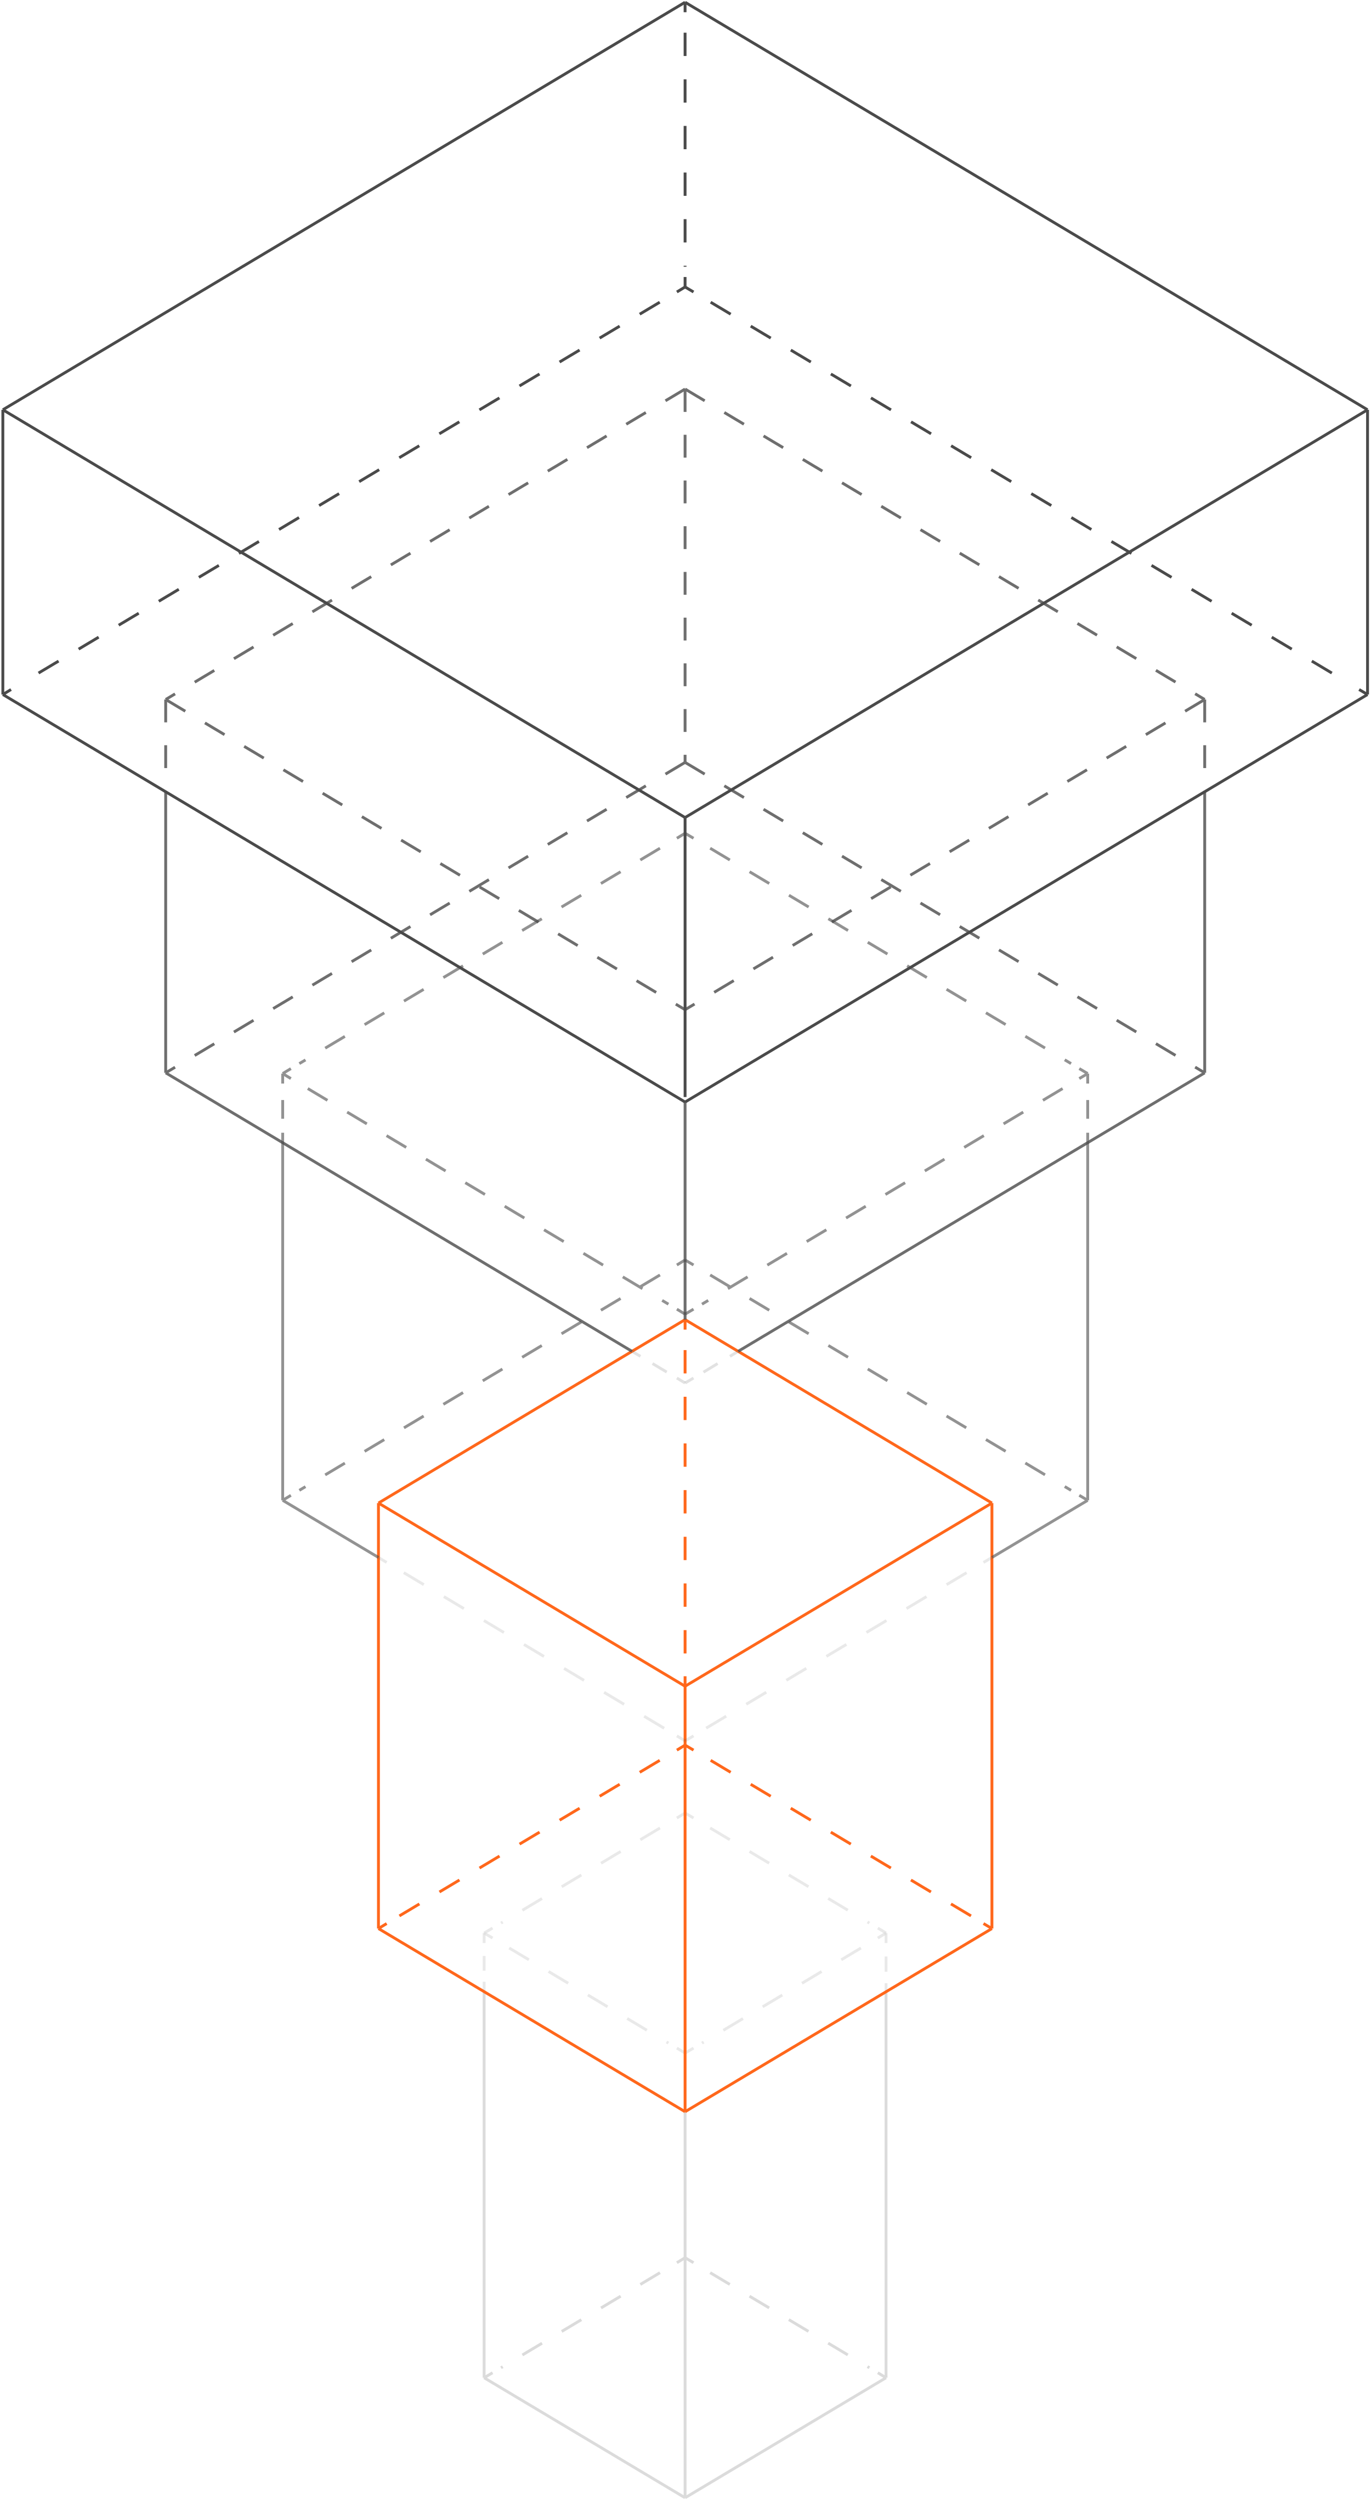 <?xml version="1.0" encoding="UTF-8" standalone="no"?>
<svg width="480px" height="875px" viewBox="0 0 480 875" version="1.1" xmlns="http://www.w3.org/2000/svg" xmlns:xlink="http://www.w3.org/1999/xlink">
    <!-- Generator: Sketch 46.2 (44496) - http://www.bohemiancoding.com/sketch -->
    <title>Active_4</title>
    <desc>Created with Sketch.</desc>
    <defs></defs>
    <g id="WORKFLOWS" stroke="none" stroke-width="1" fill="none" fill-rule="evenodd">
        <g id="Workflows" transform="translate(-465, -3374)">
            <g id="Talents-Pipeline" transform="translate(0, 2616)">
                <g transform="translate(465, 758)" id="Scheme-Talents-Pipeline">
                    <g>
                        <g id="Active_4" transform="translate(0.996, 0)">
                            <g id="_x30_5_4_" opacity="0.2" transform="translate(168.077, 634.075)" stroke="#4A4A4A">
                                <g id="Group" opacity="0.6" transform="translate(70.102, 41.922)">
                                    <g id="Shape">
                                        <path d="M71.031,0.524 L68.16,2.271"></path>
                                        <path d="M62.247,5.764 L6.588,39.04" stroke-dasharray="8.018,8.018"></path>
                                        <path d="M3.632,40.787 L0.676,42.534"></path>
                                    </g>
                                </g>
                                <g id="Group" opacity="0.6">
                                    <g id="Shape">
                                        <path d="M70.778,0.437 L67.906,2.183"></path>
                                        <path d="M61.994,5.677 L6.335,38.953" stroke-dasharray="8.018,8.018"></path>
                                        <path d="M3.378,40.7 L0.422,42.446"></path>
                                    </g>
                                </g>
                                <g id="Group" transform="translate(0, 155.462)">
                                    <g id="Shape">
                                        <path d="M70.778,0.611 L67.906,2.358"></path>
                                        <path d="M61.994,5.852 L6.335,39.127" stroke-dasharray="8.018,8.018"></path>
                                        <path d="M3.378,40.874 L0.422,42.621"></path>
                                    </g>
                                </g>
                                <g id="Group" opacity="0.6" transform="translate(0, 41.922)">
                                    <g id="Shape">
                                        <path d="M0.422,0.524 L3.378,2.271"></path>
                                        <path d="M9.206,5.764 L64.95,39.04" stroke-dasharray="8.018,8.018"></path>
                                        <path d="M67.906,40.787 L70.778,42.534"></path>
                                    </g>
                                </g>
                                <path d="M141.134,198.083 L70.778,240.092" id="Shape"></path>
                                <path d="M0.422,198.083 L70.778,240.092" id="Shape"></path>
                                <g id="Group" opacity="0.6" transform="translate(70.102, 0)">
                                    <g id="Shape">
                                        <path d="M0.676,0.437 L3.632,2.183"></path>
                                        <path d="M9.46,5.677 L65.204,38.953" stroke-dasharray="8.018,8.018"></path>
                                        <path d="M68.16,40.7 L71.031,42.446"></path>
                                    </g>
                                </g>
                                <g id="Group" transform="translate(70.102, 155.462)">
                                    <g id="Shape">
                                        <path d="M0.676,0.611 L3.632,2.358"></path>
                                        <path d="M9.46,5.852 L65.204,39.127" stroke-dasharray="8.018,8.018"></path>
                                        <path d="M68.16,40.874 L71.031,42.621"></path>
                                    </g>
                                </g>
                                <path d="M0.422,62.971 L0.422,198.083" id="Shape"></path>
                                <g id="Group" opacity="0.6" transform="translate(0, 41.922)">
                                    <g id="Shape">
                                        <path d="M0.422,0.524 L0.422,4.018"></path>
                                        <path d="M0.422,8.559 L0.422,15.284" stroke-dasharray="5.15,5.15"></path>
                                        <path d="M0.422,17.555 L0.422,21.048"></path>
                                    </g>
                                </g>
                                <path d="M141.134,63.495 L141.134,198.083" id="Shape"></path>
                                <g id="Group" opacity="0.6" transform="translate(141.049, 41.922)">
                                    <g id="Shape">
                                        <path d="M0.084,0.524 L0.084,4.018"></path>
                                        <path d="M0.084,8.734 L0.084,15.721" stroke-dasharray="5.35,5.35"></path>
                                        <path d="M0.084,18.079 L0.084,21.573"></path>
                                    </g>
                                </g>
                                <path d="M70.778,104.98 L70.778,240.092" id="Shape"></path>
                            </g>
                            <g id="_x30_4_4_" transform="translate(130.914, 461.145)" stroke="#FF671B">
                                <path d="M215.374,64.892 L107.941,128.998" id="Shape"></path>
                                <path d="M89.359,11.791 L0.591,64.892" id="Shape"></path>
                                <path d="M107.941,0.699 L89.359,11.791" id="Shape"></path>
                                <g id="Group" transform="translate(0, 149.348)">
                                    <path d="M107.941,0.262 L105.069,2.009" id="Shape"></path>
                                    <path d="M99.072,5.59 L6.503,60.875" id="Shape" stroke-dasharray="8.167,8.167"></path>
                                    <path d="M3.463,62.709 L0.591,64.456" id="Shape"></path>
                                </g>
                                <path d="M0.591,64.892 L107.941,128.998" id="Shape"></path>
                                <path d="M215.374,213.804 L107.941,277.91" id="Shape"></path>
                                <path d="M0.591,213.804 L107.941,277.91" id="Shape"></path>
                                <path d="M126.522,11.791 L215.374,64.892" id="Shape"></path>
                                <path d="M107.941,0.699 L126.522,11.791" id="Shape"></path>
                                <g id="Group" transform="translate(107.265, 149.348)">
                                    <path d="M0.676,0.262 L3.632,2.009" id="Shape"></path>
                                    <path d="M9.629,5.59 L102.197,60.875" id="Shape" stroke-dasharray="8.167,8.167"></path>
                                    <path d="M105.153,62.709 L108.11,64.456" id="Shape"></path>
                                </g>
                                <path d="M0.591,83.932 L0.591,213.804" id="Shape"></path>
                                <path d="M0.591,64.892 L0.591,83.932" id="Shape"></path>
                                <path d="M215.374,83.932 L215.374,213.804" id="Shape"></path>
                                <path d="M215.374,64.892 L215.374,83.932" id="Shape"></path>
                                <path d="M107.941,128.998 L107.941,277.91" id="Shape"></path>
                                <g id="Group" transform="translate(107.265, 0)">
                                    <path d="M0.676,0.699 L0.676,4.192" id="Shape"></path>
                                    <path d="M0.676,11.354 L0.676,121.924" id="Shape" stroke-dasharray="8.167,8.167"></path>
                                    <path d="M0.676,125.505 L0.676,128.998" id="Shape"></path>
                                </g>
                            </g>
                            <g id="_x30_3_4_" opacity="0.6" transform="translate(97.974, 290.836)" stroke="#4A4A4A">
                                <g id="Group" transform="translate(140.205, 84.718)">
                                    <g id="Shape">
                                        <path d="M141.64,0.175 L138.684,1.921"></path>
                                        <path d="M132.856,5.415 L6.588,80.875" stroke-dasharray="8.03,8.03"></path>
                                        <path d="M3.632,82.622 L0.676,84.369"></path>
                                    </g>
                                </g>
                                <g id="Group">
                                    <g id="Shape">
                                        <path d="M140.88,0.786 L138.009,2.533"></path>
                                        <path d="M132.096,6.026 L5.828,81.399" stroke-dasharray="8.03,8.03"></path>
                                        <path d="M2.872,83.146 L0,84.893"></path>
                                    </g>
                                </g>
                                <g id="Group" transform="translate(0, 84.718)">
                                    <g id="Shape">
                                        <path d="M0,0.175 L2.872,1.921"></path>
                                        <path d="M8.784,5.415 L135.052,80.875" stroke-dasharray="8.03,8.03"></path>
                                        <path d="M138.009,82.622 L140.88,84.369"></path>
                                    </g>
                                </g>
                                <g id="Group" transform="translate(140.205, 0)">
                                    <g id="Shape">
                                        <path d="M0.676,0.786 L3.632,2.533"></path>
                                        <path d="M9.46,6.026 L135.813,81.399" stroke-dasharray="8.03,8.03"></path>
                                        <path d="M138.684,83.146 L141.64,84.893"></path>
                                    </g>
                                </g>
                                <g id="Group" opacity="0.2" transform="translate(140.205, 254.154)">
                                    <g id="Shape">
                                        <path d="M108.11,0.087 L105.153,1.834"></path>
                                        <path d="M99.241,5.415 L6.588,60.7" stroke-dasharray="8.167,8.167"></path>
                                        <path d="M3.632,62.534 L0.676,64.281"></path>
                                    </g>
                                </g>
                                <path d="M281.845,234.241 L248.314,254.241" id="Shape"></path>
                                <g id="Group" transform="translate(0, 149.348)">
                                    <g id="Shape">
                                        <path d="M140.88,0.786 L138.009,2.533"></path>
                                        <path d="M132.096,6.026 L5.828,81.399" stroke-dasharray="8.03,8.03"></path>
                                        <path d="M2.872,83.146 L0,84.893"></path>
                                    </g>
                                </g>
                                <g id="Group" opacity="0.2" transform="translate(32.94, 254.154)">
                                    <g id="Shape">
                                        <path d="M0.591,0.087 L3.463,1.834"></path>
                                        <path d="M9.46,5.415 L102.028,60.7" stroke-dasharray="8.168,8.168"></path>
                                        <path d="M105.069,62.534 L107.941,64.281"></path>
                                    </g>
                                </g>
                                <path d="M0,234.241 L33.531,254.241" id="Shape"></path>
                                <g id="Group" transform="translate(140.205, 149.348)">
                                    <g id="Shape">
                                        <path d="M0.676,0.786 L3.632,2.533"></path>
                                        <path d="M9.46,6.026 L135.813,81.399" stroke-dasharray="8.03,8.03"></path>
                                        <path d="M138.684,83.146 L141.64,84.893"></path>
                                    </g>
                                </g>
                                <path d="M281.845,109.085 L281.845,234.241" id="Shape"></path>
                                <g id="Group" transform="translate(281.254, 84.718)">
                                    <g id="Shape">
                                        <path d="M0.591,0.175 L0.591,3.668"></path>
                                        <path d="M0.591,9.433 L0.591,17.992" stroke-dasharray="6.553,6.553"></path>
                                        <path d="M0.591,20.874 L0.591,24.367"></path>
                                    </g>
                                </g>
                                <path d="M0,109.085 L0,234.241" id="Shape"></path>
                                <g id="Group" transform="translate(0, 84.718)">
                                    <g id="Shape">
                                        <path d="M0,0.175 L0,3.668"></path>
                                        <path d="M0,9.433 L0,17.992" stroke-dasharray="6.553,6.553"></path>
                                        <path d="M0,20.874 L0,24.367"></path>
                                    </g>
                                </g>
                            </g>
                            <g id="_x30_2_4_" opacity="0.8" transform="translate(56.589, 135.374)" stroke="#4A4A4A">
                                <path d="M364.194,109.435 L182.266,217.996" id="Shape" stroke-dasharray="8"></path>
                                <path d="M182.266,0.786 L0.422,109.435" id="Shape" stroke-dasharray="8"></path>
                                <path d="M182.266,131.444 L0.422,240.092" id="Shape" stroke-dasharray="8"></path>
                                <path d="M0.422,109.435 L182.266,217.996" id="Shape" stroke-dasharray="8"></path>
                                <g id="Group" opacity="0.2" transform="translate(181.59, 337.125)">
                                    <g id="Shape">
                                        <path d="M19.257,0.437 L16.385,2.183"></path>
                                        <path d="M12.078,4.716 L5.743,8.559" stroke-dasharray="5.8,5.8"></path>
                                        <path d="M3.632,9.782 L0.676,11.529"></path>
                                    </g>
                                </g>
                                <path d="M364.194,240.092 L200.847,337.562" id="Shape"></path>
                                <g id="Group" opacity="0.2" transform="translate(163.009, 337.125)">
                                    <g id="Shape">
                                        <path d="M0.676,0.437 L3.632,2.183"></path>
                                        <path d="M7.855,4.716 L14.274,8.559" stroke-dasharray="5.801,5.801"></path>
                                        <path d="M16.385,9.782 L19.257,11.529"></path>
                                    </g>
                                </g>
                                <path d="M0.422,240.092 L163.685,337.562" id="Shape"></path>
                                <path d="M182.266,0.786 L364.194,109.435" id="Shape" stroke-dasharray="8"></path>
                                <path d="M182.266,131.444 L364.194,240.092" id="Shape" stroke-dasharray="8"></path>
                                <path d="M0.422,141.75 L0.422,240.092" id="Shape"></path>
                                <path d="M0.422,109.435 L0.422,141.75" id="Shape" stroke-dasharray="8"></path>
                                <path d="M364.194,141.75 L364.194,240.092" id="Shape"></path>
                                <path d="M364.194,109.435 L364.194,141.75" id="Shape" stroke-dasharray="8"></path>
                                <path d="M182.266,250.311 L182.266,326.47" id="Shape"></path>
                                <path d="M182.266,0.786 L182.266,131.444" id="Shape" stroke-dasharray="8"></path>
                            </g>
                            <g id="_x30_1_4_" stroke="#4A4A4A">
                                <path d="M477.793,143.409 L238.854,286.12" id="Shape"></path>
                                <path d="M238.854,0.786 L0,143.409" id="Shape"></path>
                                <g id="Group" transform="translate(0, 100.439)">
                                    <path d="M238.854,0 L235.983,1.747" id="Shape"></path>
                                    <path d="M229.986,5.328 L5.912,139.042" id="Shape" stroke-dasharray="8.17,8.17"></path>
                                    <path d="M2.872,140.876 L0,142.623" id="Shape"></path>
                                </g>
                                <path d="M0,143.409 L238.854,286.12" id="Shape"></path>
                                <path d="M477.793,243.062 L238.854,385.685" id="Shape"></path>
                                <path d="M0,243.062 L238.854,385.685" id="Shape"></path>
                                <path d="M238.854,0.786 L477.793,143.409" id="Shape"></path>
                                <g id="Group" transform="translate(238.179, 100.439)">
                                    <path d="M0.676,0 L3.632,1.747" id="Shape"></path>
                                    <path d="M9.629,5.328 L233.702,139.042" id="Shape" stroke-dasharray="8.17,8.17"></path>
                                    <path d="M236.659,140.876 L239.615,142.623" id="Shape"></path>
                                </g>
                                <path d="M0,143.409 L0,243.062" id="Shape"></path>
                                <path d="M477.793,143.409 L477.793,243.062" id="Shape"></path>
                                <path d="M238.854,286.12 L238.854,383.938" id="Shape"></path>
                                <g id="Group" transform="translate(238.179, 0)">
                                    <path d="M0.676,0.786 L0.676,4.28" id="Shape"></path>
                                    <path d="M0.676,11.441 L0.676,93.364" id="Shape" stroke-dasharray="8.157,8.157"></path>
                                    <path d="M0.676,96.945 L0.676,100.439" id="Shape"></path>
                                </g>
                            </g>
                        </g>
                    </g>
                </g>
            </g>
        </g>
    </g>
</svg>